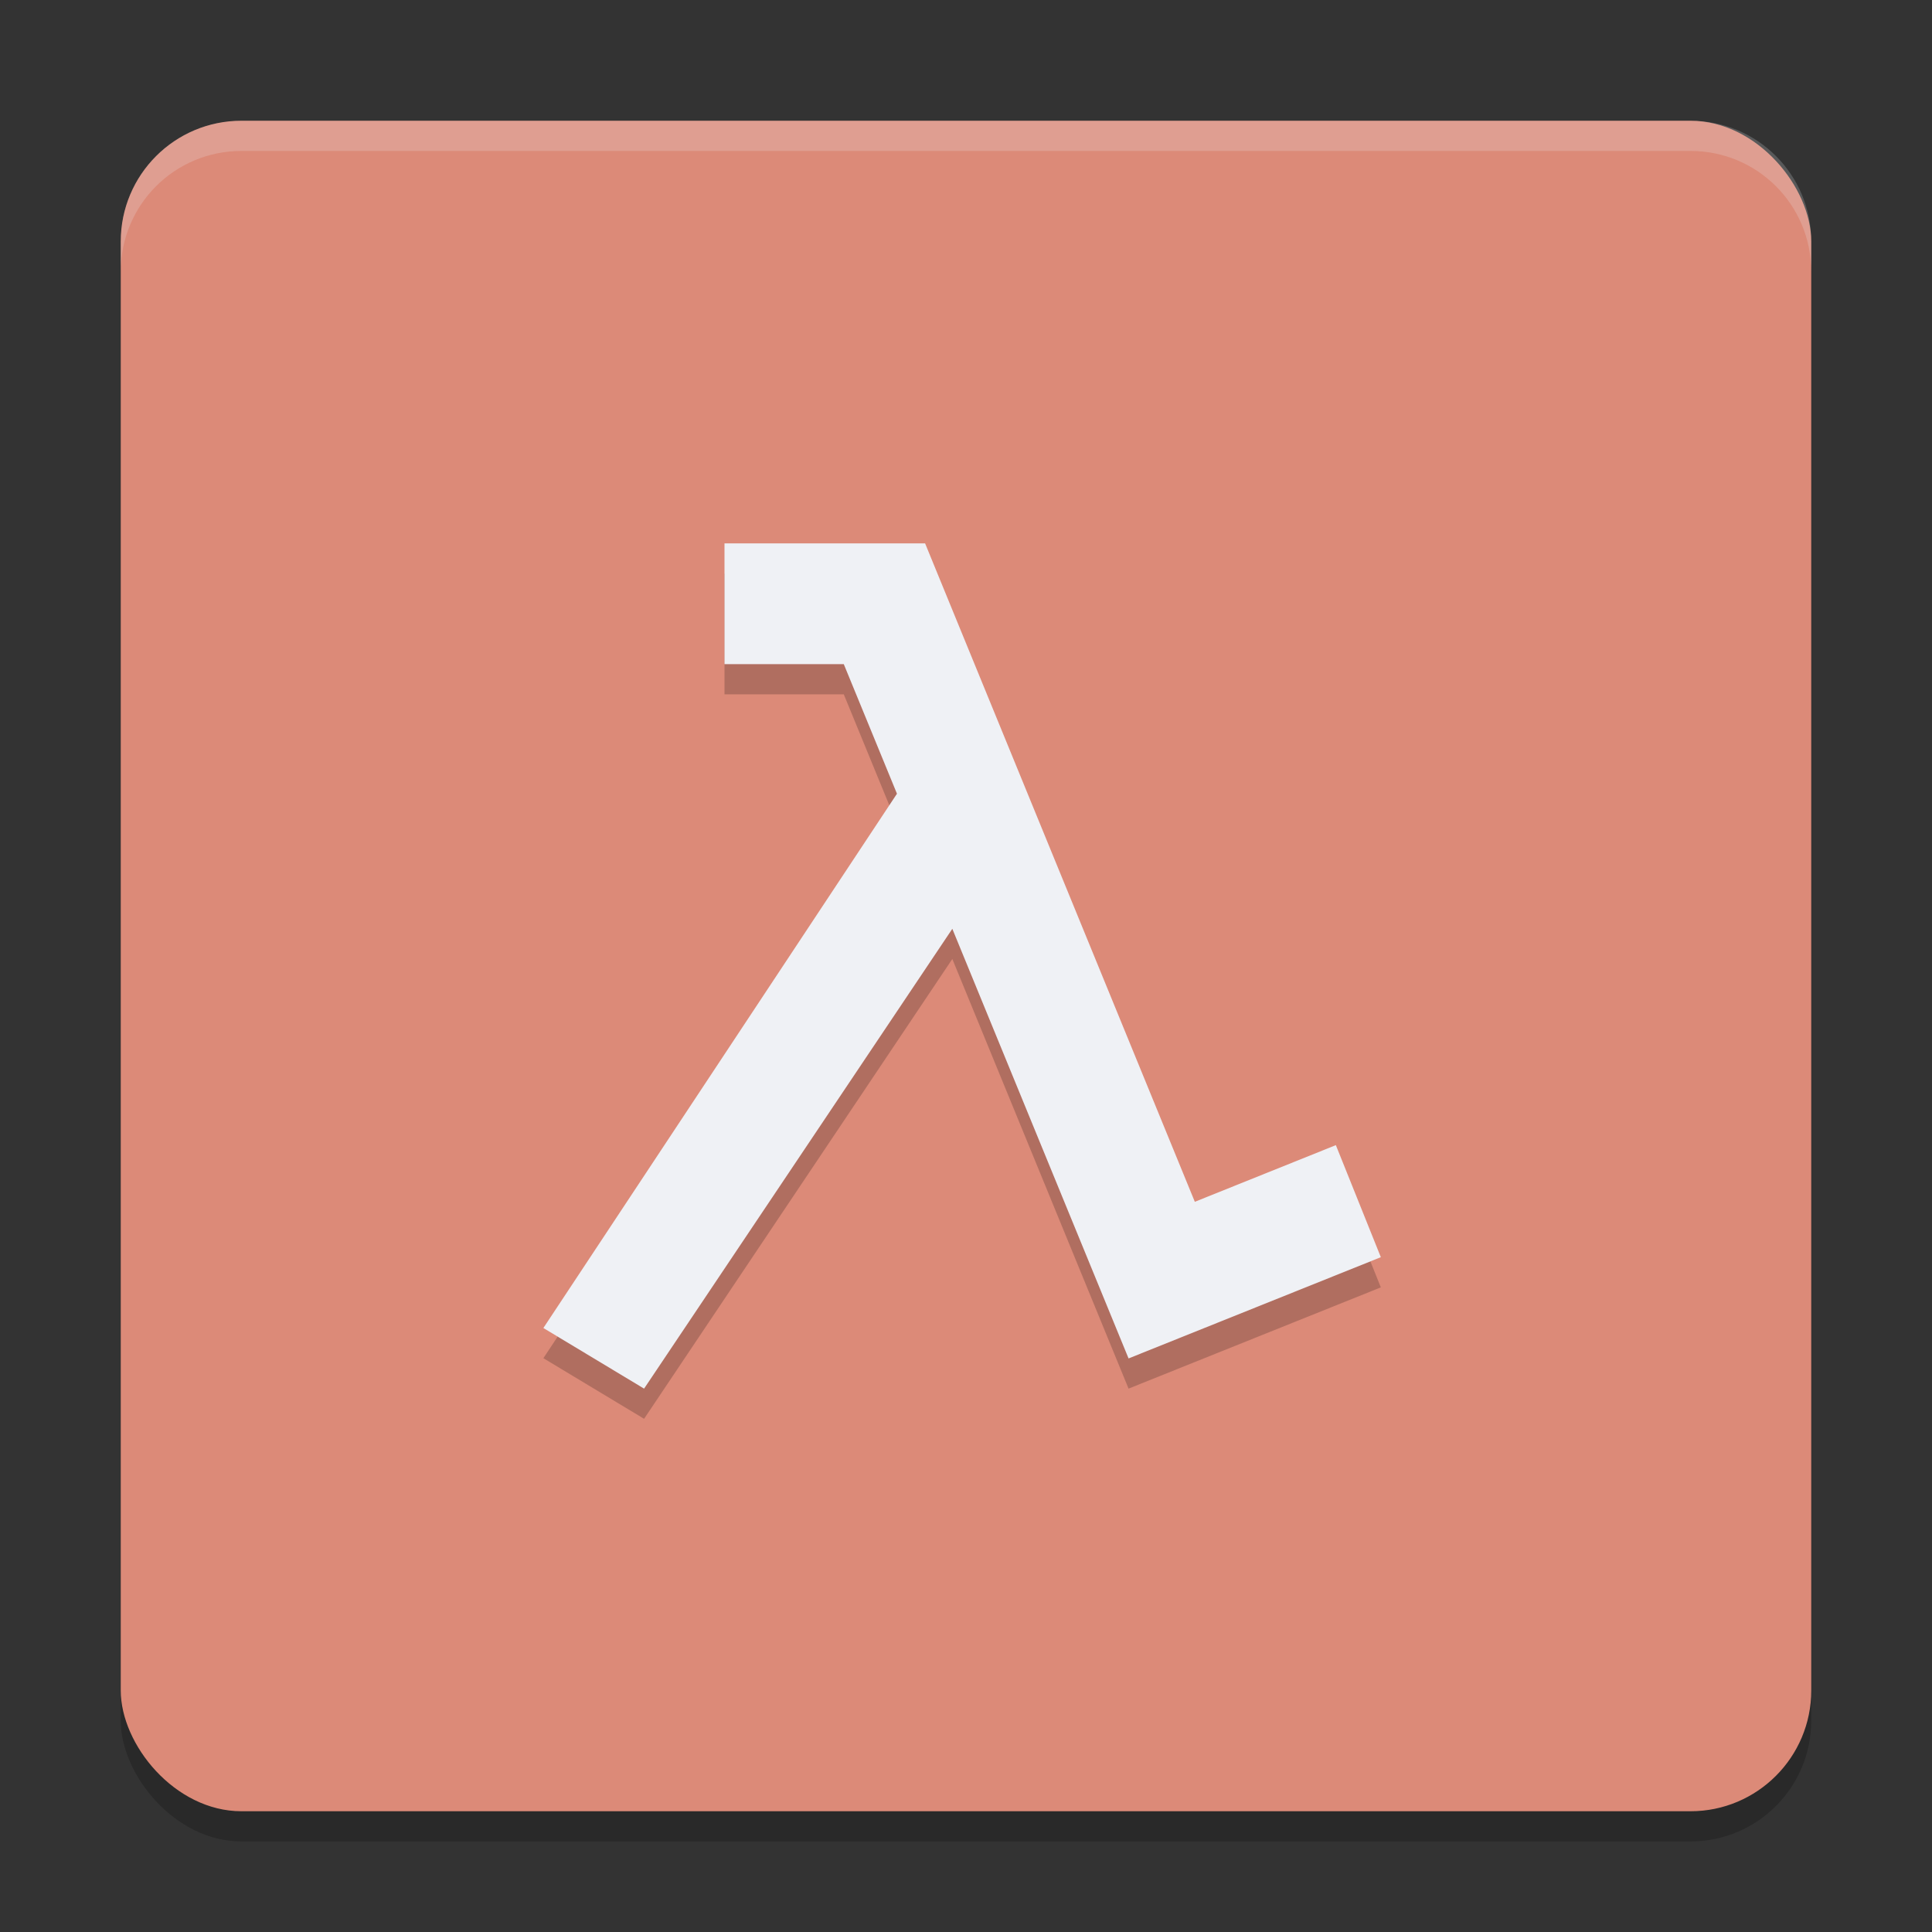 <svg width="64" height="64" version="1.1" xmlns="http://www.w3.org/2000/svg">
 <rect width="100%" height="100%" fill="#333333" stroke="none"/>
 <rect x="4" y="5" width="56" height="56" rx="4" ry="4" style="opacity:.2"/>
 <rect x="4" y="4" width="56" height="56" rx="4" ry="4" style="fill:#dc8a78"/>
 <path d="M 18,44.992 21.336,47 31.547,31.768 37.385,46 45.742,42.646 44.252,38.934 39.58,40.811 30.645,19 H 24 v 4 h 3.951 l 1.762,4.293 z" style="opacity:.2"/>
 <path d="M 18,43.992 21.336,46 31.547,30.768 37.385,45 45.742,41.646 44.252,37.934 39.58,39.811 30.645,18 H 24 v 4 h 3.951 l 1.762,4.293 z" style="fill:#eff1f5"/>
 <path d="m8 4c-2.216 0-4 1.784-4 4v1c0-2.216 1.784-4 4-4h48c2.216 0 4 1.784 4 4v-1c0-2.216-1.784-4-4-4h-48z" style="fill:#eff1f5;opacity:.2"/>
</svg>
